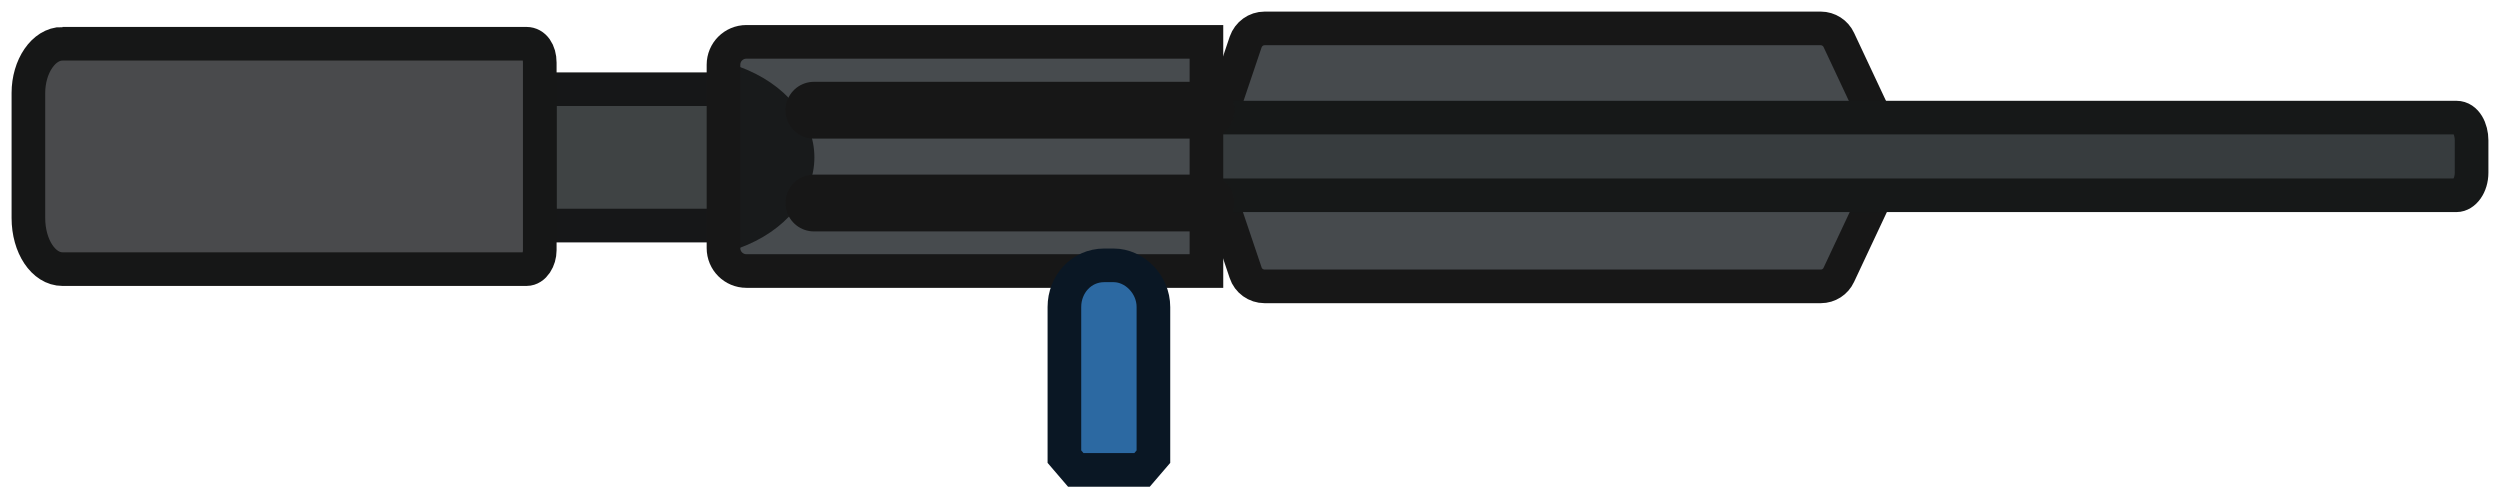 <?xml version="1.0" encoding="UTF-8" standalone="no"?>
<svg
   id="Layer_1"
   data-name="Layer 1"
   width="222.973"
   height="44.443"
   viewBox="0 0 222.973 44.443"
   version="1.1"
   sodipodi:docname="spas12_world.svg"
   inkscape:version="1.4.2 (f4327f4, 2025-05-13)"
   xmlns:inkscape="http://www.inkscape.org/namespaces/inkscape"
   xmlns:sodipodi="http://sodipodi.sourceforge.net/DTD/sodipodi-0.dtd"
   xmlns="http://www.w3.org/2000/svg"
   xmlns:svg="http://www.w3.org/2000/svg">
  <sodipodi:namedview
     id="namedview1"
     pagecolor="#ffffff"
     bordercolor="#000000"
     borderopacity="0.25"
     inkscape:showpageshadow="2"
     inkscape:pageopacity="0.0"
     inkscape:pagecheckerboard="0"
     inkscape:deskcolor="#d1d1d1"
     inkscape:zoom="1.6818182"
     inkscape:cx="95.432432"
     inkscape:cy="11.594595"
     inkscape:window-width="1920"
     inkscape:window-height="1009"
     inkscape:window-x="-8"
     inkscape:window-y="-8"
     inkscape:window-maximized="1"
     inkscape:current-layer="Layer_1" />
  <defs
     id="defs1">
    <style
       id="style1">
      .cls-1 {
        fill: #464a4d;
      }

      .cls-1, .cls-2, .cls-3, .cls-4, .cls-5, .cls-6, .cls-7 {
        stroke-width: 3px;
      }

      .cls-1, .cls-2, .cls-3, .cls-4, .cls-5, .cls-6, .cls-8, .cls-9 {
        fill-rule: evenodd;
      }

      .cls-1, .cls-2, .cls-3, .cls-4, .cls-5, .cls-7 {
        stroke-linecap: round;
      }

      .cls-1, .cls-6, .cls-7 {
        stroke: #171717;
      }

      .cls-2 {
        fill: #494a4c;
        stroke: #161717;
      }

      .cls-3 {
        fill: #3f4344;
        stroke: #161718;
      }

      .cls-4 {
        fill: #2c69a2;
        stroke: #0a1724;
      }

      .cls-5 {
        fill: #373c3e;
        stroke: #161818;
      }

      .cls-7 {
        fill: none;
      }

      .cls-8 {
        fill: #474b4e;
      }

      .cls-9 {
        fill: #181a1b;
      }
    </style>
  </defs>
  <path
     id="rect2976"
     class="cls-3"
     d="M 48.142,7.956 H 65.034 V 20.118 H 48.142 Z" />
  <path
     id="rect2059"
     class="cls-2"
     d="M 5.574,3.902 H 46.959 c 0.676,0 1.182,0.676 1.182,1.689 v 0 16.723 c 0,0.845 -0.507,1.689 -1.182,1.689 H 5.574 c -1.689,0 -3.041,-2.027 -3.041,-4.561 v 0 -11.149 c 0,-2.365 1.351,-4.392 3.041,-4.392 z" />
  <path
     id="path3331"
     class="cls-1"
     d="m 168.564,13.277 -4.561,-9.713 c -0.287,-0.625 -0.929,-1.03 -1.605,-1.03 h -49.611 c -0.76,0 -1.436,0.49 -1.689,1.216 l -3.277,9.713 c -0.118,0.372 -0.118,0.777 0,1.149 l 3.277,9.713 c 0.236,0.726 0.929,1.216 1.689,1.216 h 49.611 c 0.693,0 1.318,-0.405 1.605,-1.03 l 4.561,-9.713 c 0.22,-0.473 0.22,-1.03 0,-1.52 z" />
  <path
     id="rect3617"
     class="cls-5"
     d="m 105.574,10.49 h 113.514 c 0.845,0 1.351,1.014 1.351,2.027 v 2.872 c 0,1.182 -0.676,2.027 -1.351,2.027 H 105.574 c -0.845,0 -1.351,-1.014 -1.351,-2.027 v -2.872 c 0,-1.182 0.507,-2.027 1.351,-2.027 z" />
  <path
     id="rect5552"
     class="cls-8"
     d="m 66.757,3.733 h 38.615 c 1.233,0 2.23,0.997 2.23,2.23 V 21.943 c 0,1.233 -0.997,2.23 -2.23,2.23 H 66.757 c -1.233,0 -2.23,-0.997 -2.23,-2.23 V 5.963 c 0,-1.233 0.997,-2.23 2.23,-2.23 z"
     style="stroke-width:1.689" />
  <path
     id="path5412"
     class="cls-9"
     d="m 65.878,22.145 c 4.223,-1.52 6.757,-4.73 6.757,-8.108 0,-3.378 -2.534,-6.588 -6.757,-8.108 z"
     style="stroke-width:1.689" />
  <g
     id="g5550"
     transform="matrix(1.689,0,0,1.689,-1.5151978e-7,0.017)">
    <path
       id="path5544"
       class="cls-7"
       d="m 42.98,10.71 h 20.7" />
    <path
       id="path5546"
       class="cls-7"
       d="m 42.98,5.81 h 20.7" />
  </g>
  <path
     id="rect3059"
     class="cls-7"
     d="M 66.571,3.733 H 107.601 V 24.172 H 66.571 c -1.132,0 -2.044,-0.912 -2.044,-2.044 V 5.777 c 0,-1.132 0.912,-2.044 2.044,-2.044 z" />
  <path
     id="path5875"
     class="cls-6"
     d="m 98.142,25.355 v 4.73" />
  <path
     id="rect5729"
     class="cls-4"
     d="m 98.48,23.666 c -2.027,0 -3.547,1.689 -3.547,3.716 v 13.345 0 l 1.014,1.182 h 5.912 l 1.014,-1.182 v 0 -13.345 c 0,-2.027 -1.689,-3.716 -3.547,-3.716 z" />
</svg>
